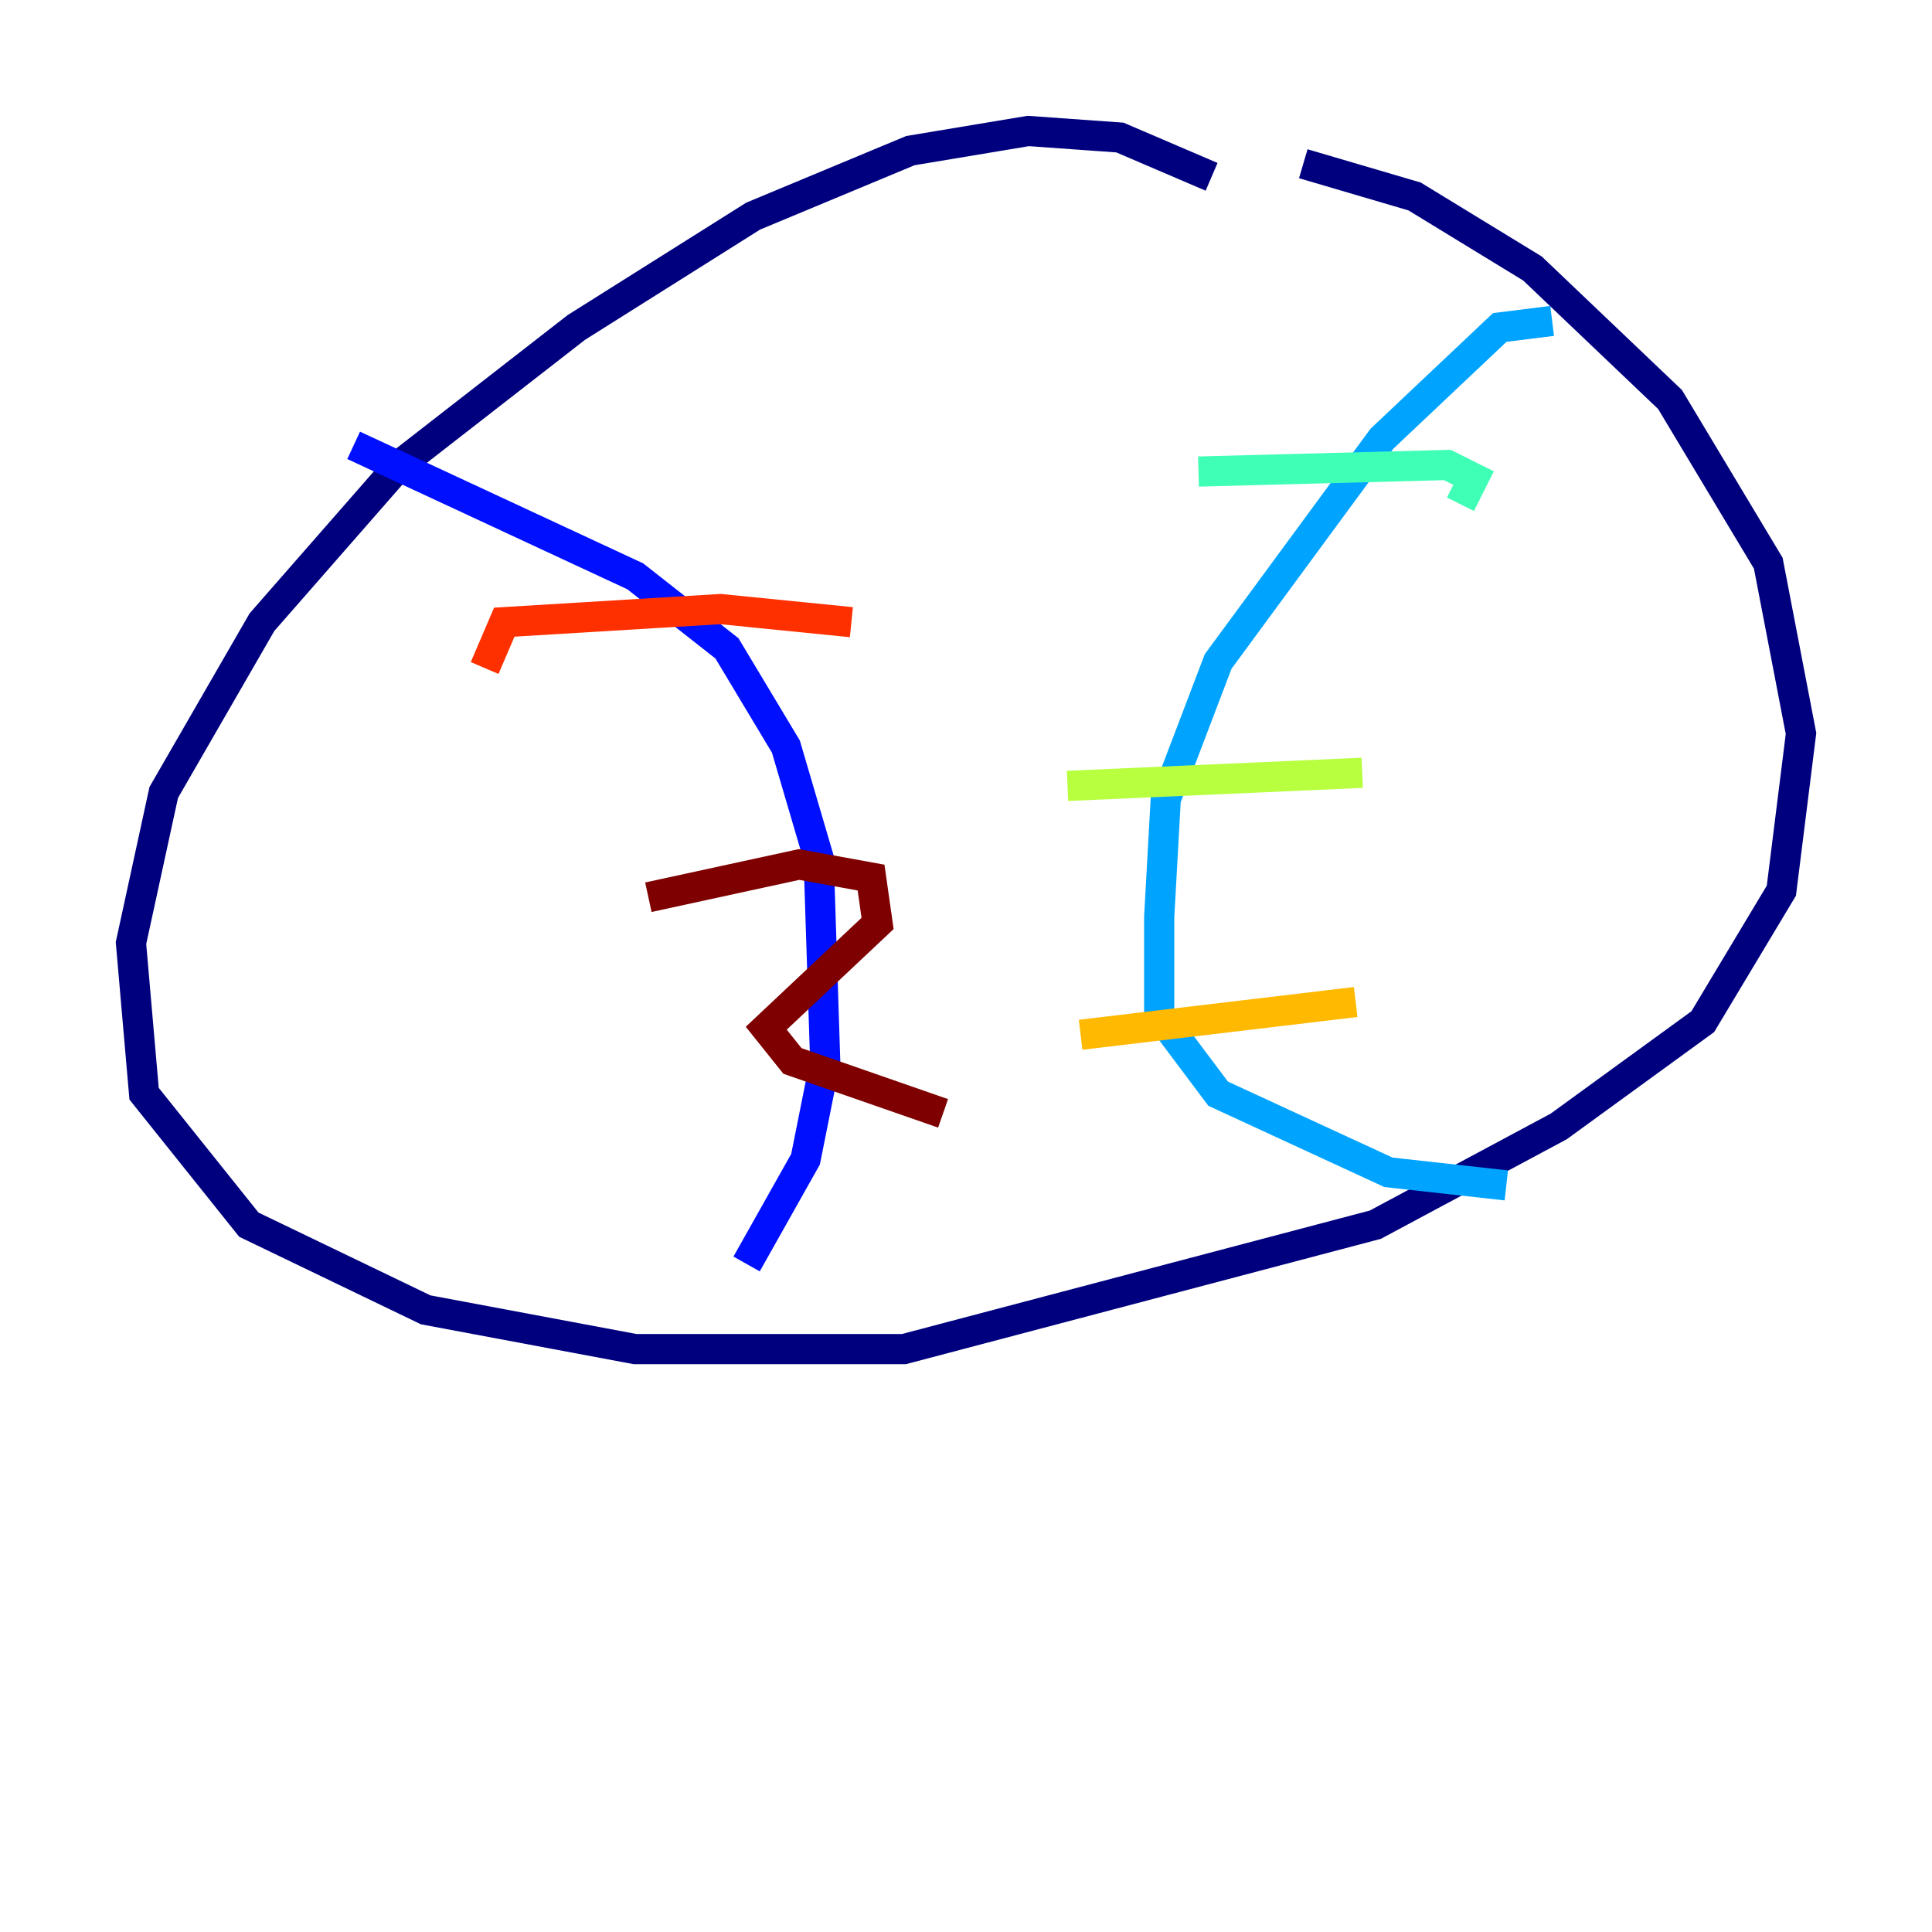 <?xml version="1.0" encoding="utf-8" ?>
<svg baseProfile="tiny" height="128" version="1.2" viewBox="0,0,128,128" width="128" xmlns="http://www.w3.org/2000/svg" xmlns:ev="http://www.w3.org/2001/xml-events" xmlns:xlink="http://www.w3.org/1999/xlink"><defs /><polyline fill="none" points="80.271,11.715 74.197,9.112 68.122,8.678 60.312,9.98 49.898,14.319 38.183,21.695 26.468,30.807 17.356,41.22 10.848,52.502 8.678,62.481 9.546,72.461 16.488,81.139 28.203,86.78 42.088,89.383 59.878,89.383 91.119,81.139 103.268,74.63 112.814,67.688 118.02,59.01 119.322,48.597 117.153,37.315 110.644,26.468 101.532,17.79 93.722,13.017 86.346,10.848" stroke="#00007f" stroke-width="2" /><polyline fill="none" points="23.43,29.505 42.088,38.183 48.163,42.956 52.068,49.464 54.237,56.841 54.671,70.291 53.37,76.8 49.464,83.742" stroke="#0010ff" stroke-width="2" /><polyline fill="none" points="102.834,21.261 99.363,21.695 91.552,29.071 80.705,43.824 77.234,52.936 76.8,60.746 76.8,67.254 80.705,72.461 91.986,77.668 99.797,78.536" stroke="#00a4ff" stroke-width="2" /><polyline fill="none" points="79.403,31.241 95.891,30.807 97.627,31.675 96.759,33.41" stroke="#3fffb7" stroke-width="2" /><polyline fill="none" points="70.725,52.068 90.251,51.2" stroke="#b7ff3f" stroke-width="2" /><polyline fill="none" points="71.593,68.556 89.817,66.386" stroke="#ffb900" stroke-width="2" /><polyline fill="none" points="32.108,44.258 33.41,41.22 47.729,40.352 56.407,41.22" stroke="#ff3000" stroke-width="2" /><polyline fill="none" points="42.956,59.444 52.936,57.275 57.709,58.142 58.142,61.18 50.766,68.122 52.502,70.291 62.481,73.763" stroke="#7f0000" stroke-width="2" /></svg>